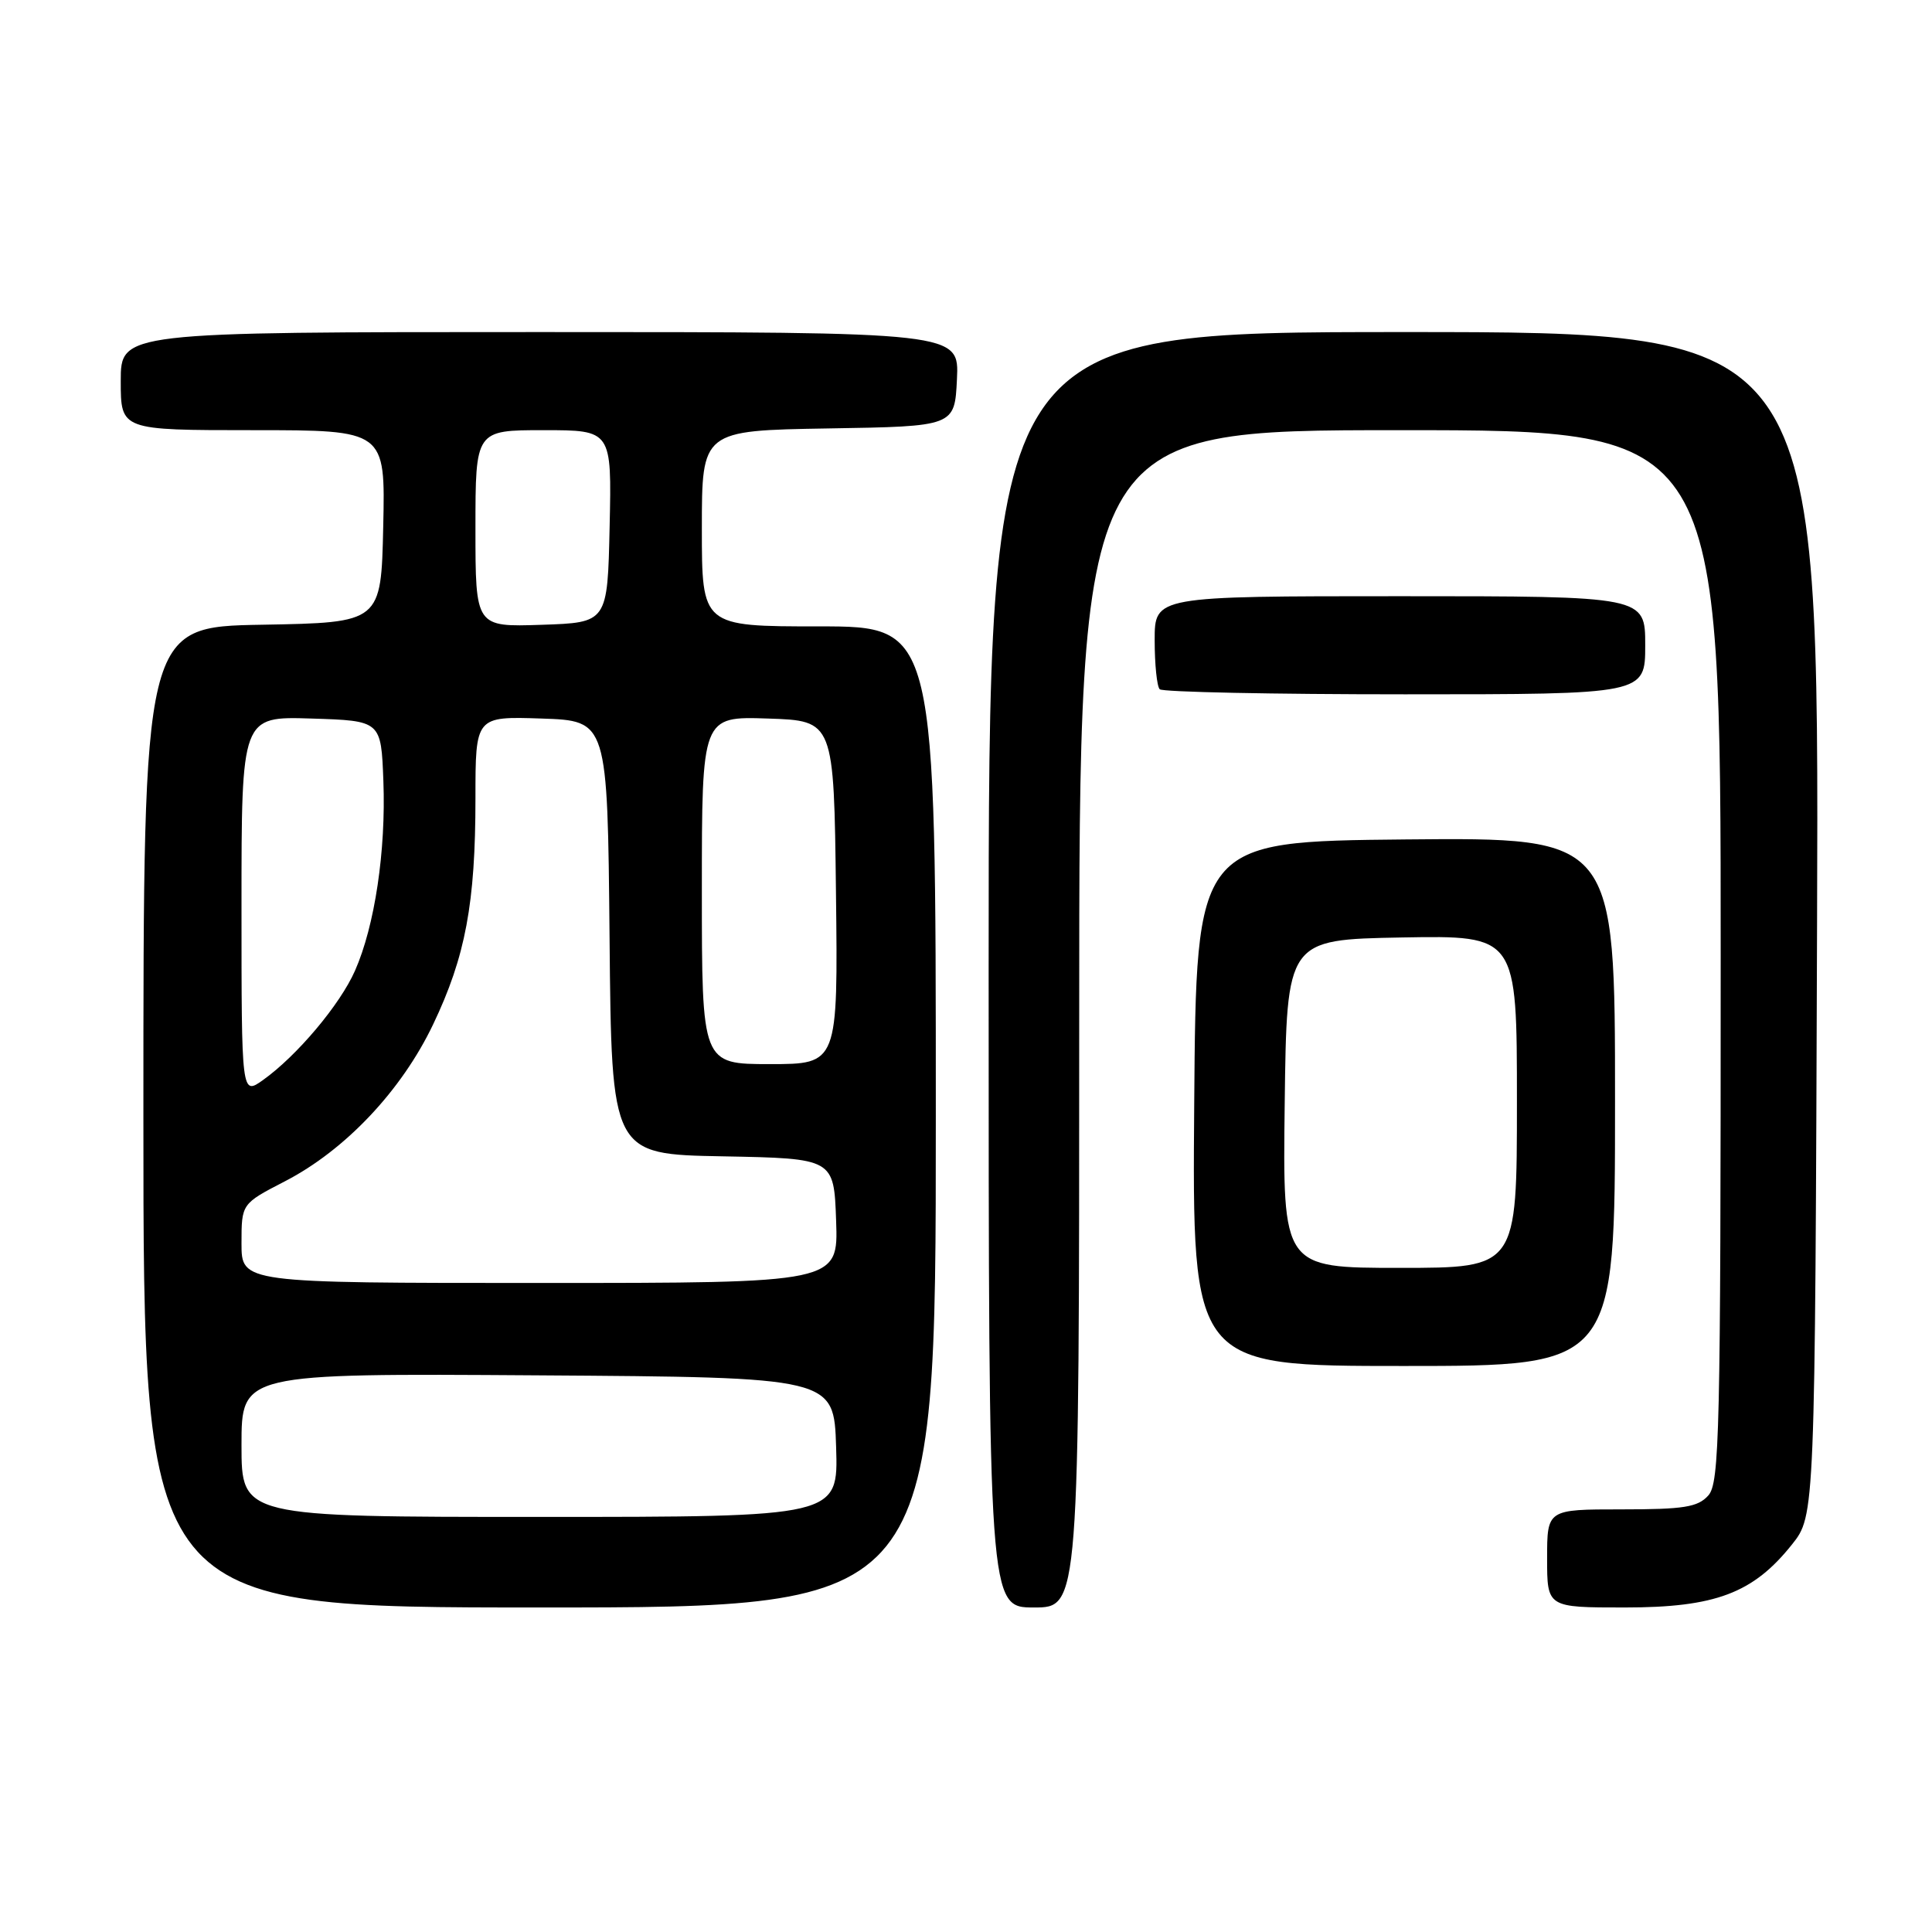 <?xml version="1.0" encoding="UTF-8" standalone="no"?>
<!DOCTYPE svg PUBLIC "-//W3C//DTD SVG 1.1//EN" "http://www.w3.org/Graphics/SVG/1.1/DTD/svg11.dtd" >
<svg xmlns="http://www.w3.org/2000/svg" xmlns:xlink="http://www.w3.org/1999/xlink" version="1.1" viewBox="0 0 256 256">
 <g >
 <path fill="currentColor"
d=" M 124.00 148.00 C 124.00 83.00 124.00 83.00 108.50 83.00 C 93.00 83.00 93.00 83.00 93.00 70.02 C 93.00 57.05 93.00 57.05 109.75 56.77 C 126.50 56.50 126.50 56.50 126.80 50.25 C 127.10 44.00 127.10 44.00 71.55 44.00 C 16.00 44.00 16.00 44.00 16.00 50.50 C 16.00 57.00 16.00 57.00 33.53 57.00 C 51.06 57.00 51.06 57.00 50.78 69.75 C 50.50 82.50 50.50 82.50 34.75 82.78 C 19.00 83.05 19.00 83.05 19.00 148.03 C 19.00 213.00 19.00 213.00 71.50 213.00 C 124.00 213.00 124.00 213.00 124.00 148.00 Z  M 143.00 135.00 C 143.00 57.00 143.00 57.00 185.50 57.00 C 228.00 57.00 228.00 57.00 228.00 126.67 C 228.00 190.10 227.85 196.51 226.35 198.17 C 224.96 199.71 223.11 200.00 214.85 200.00 C 205.00 200.00 205.00 200.00 205.00 206.50 C 205.00 213.00 205.00 213.00 215.29 213.00 C 227.30 213.00 232.30 211.11 237.44 204.66 C 240.50 200.82 240.50 200.82 240.77 122.41 C 241.04 44.00 241.04 44.00 186.02 44.00 C 131.00 44.00 131.00 44.00 131.00 128.50 C 131.00 213.00 131.00 213.00 137.00 213.00 C 143.00 213.00 143.00 213.00 143.00 135.00 Z  M 214.00 145.98 C 214.00 110.97 214.00 110.97 186.25 111.23 C 158.50 111.50 158.50 111.50 158.24 146.25 C 157.97 181.00 157.97 181.00 185.99 181.00 C 214.00 181.00 214.00 181.00 214.00 145.98 Z  M 218.00 85.50 C 218.00 79.00 218.00 79.00 185.50 79.00 C 153.00 79.00 153.00 79.00 153.00 84.83 C 153.00 88.04 153.30 90.97 153.67 91.33 C 154.03 91.70 168.66 92.00 186.17 92.00 C 218.00 92.00 218.00 92.00 218.00 85.50 Z  M 32.00 191.49 C 32.00 181.98 32.00 181.98 71.25 182.24 C 110.50 182.50 110.50 182.50 110.79 191.75 C 111.08 201.00 111.08 201.00 71.54 201.00 C 32.00 201.00 32.00 201.00 32.00 191.49 Z  M 32.00 164.75 C 32.00 159.50 32.00 159.50 37.75 156.53 C 45.75 152.40 53.21 144.50 57.39 135.74 C 61.68 126.76 63.00 119.70 63.00 105.78 C 63.00 94.92 63.00 94.92 71.75 95.21 C 80.50 95.50 80.50 95.50 80.77 124.22 C 81.03 152.95 81.03 152.95 95.77 153.22 C 110.50 153.50 110.50 153.50 110.79 161.75 C 111.08 170.00 111.08 170.00 71.54 170.00 C 32.00 170.00 32.00 170.00 32.00 164.75 Z  M 32.00 120.03 C 32.00 94.92 32.00 94.92 41.25 95.21 C 50.50 95.50 50.50 95.50 50.80 103.50 C 51.15 112.72 49.66 122.69 47.04 128.62 C 45.06 133.12 39.34 139.91 34.85 143.11 C 32.00 145.14 32.00 145.14 32.00 120.03 Z  M 93.00 117.96 C 93.00 94.92 93.00 94.92 101.75 95.21 C 110.50 95.50 110.50 95.50 110.77 118.25 C 111.04 141.00 111.04 141.00 102.02 141.00 C 93.00 141.00 93.00 141.00 93.00 117.96 Z  M 63.00 70.04 C 63.00 57.00 63.00 57.00 72.03 57.00 C 81.06 57.00 81.06 57.00 80.78 69.75 C 80.50 82.50 80.50 82.50 71.75 82.79 C 63.00 83.08 63.00 83.08 63.00 70.04 Z  M 170.23 146.25 C 170.50 124.50 170.50 124.50 185.75 124.22 C 201.00 123.95 201.00 123.95 201.00 145.97 C 201.00 168.00 201.00 168.00 185.48 168.00 C 169.96 168.00 169.96 168.00 170.23 146.25 Z "/>
</g>
</svg>